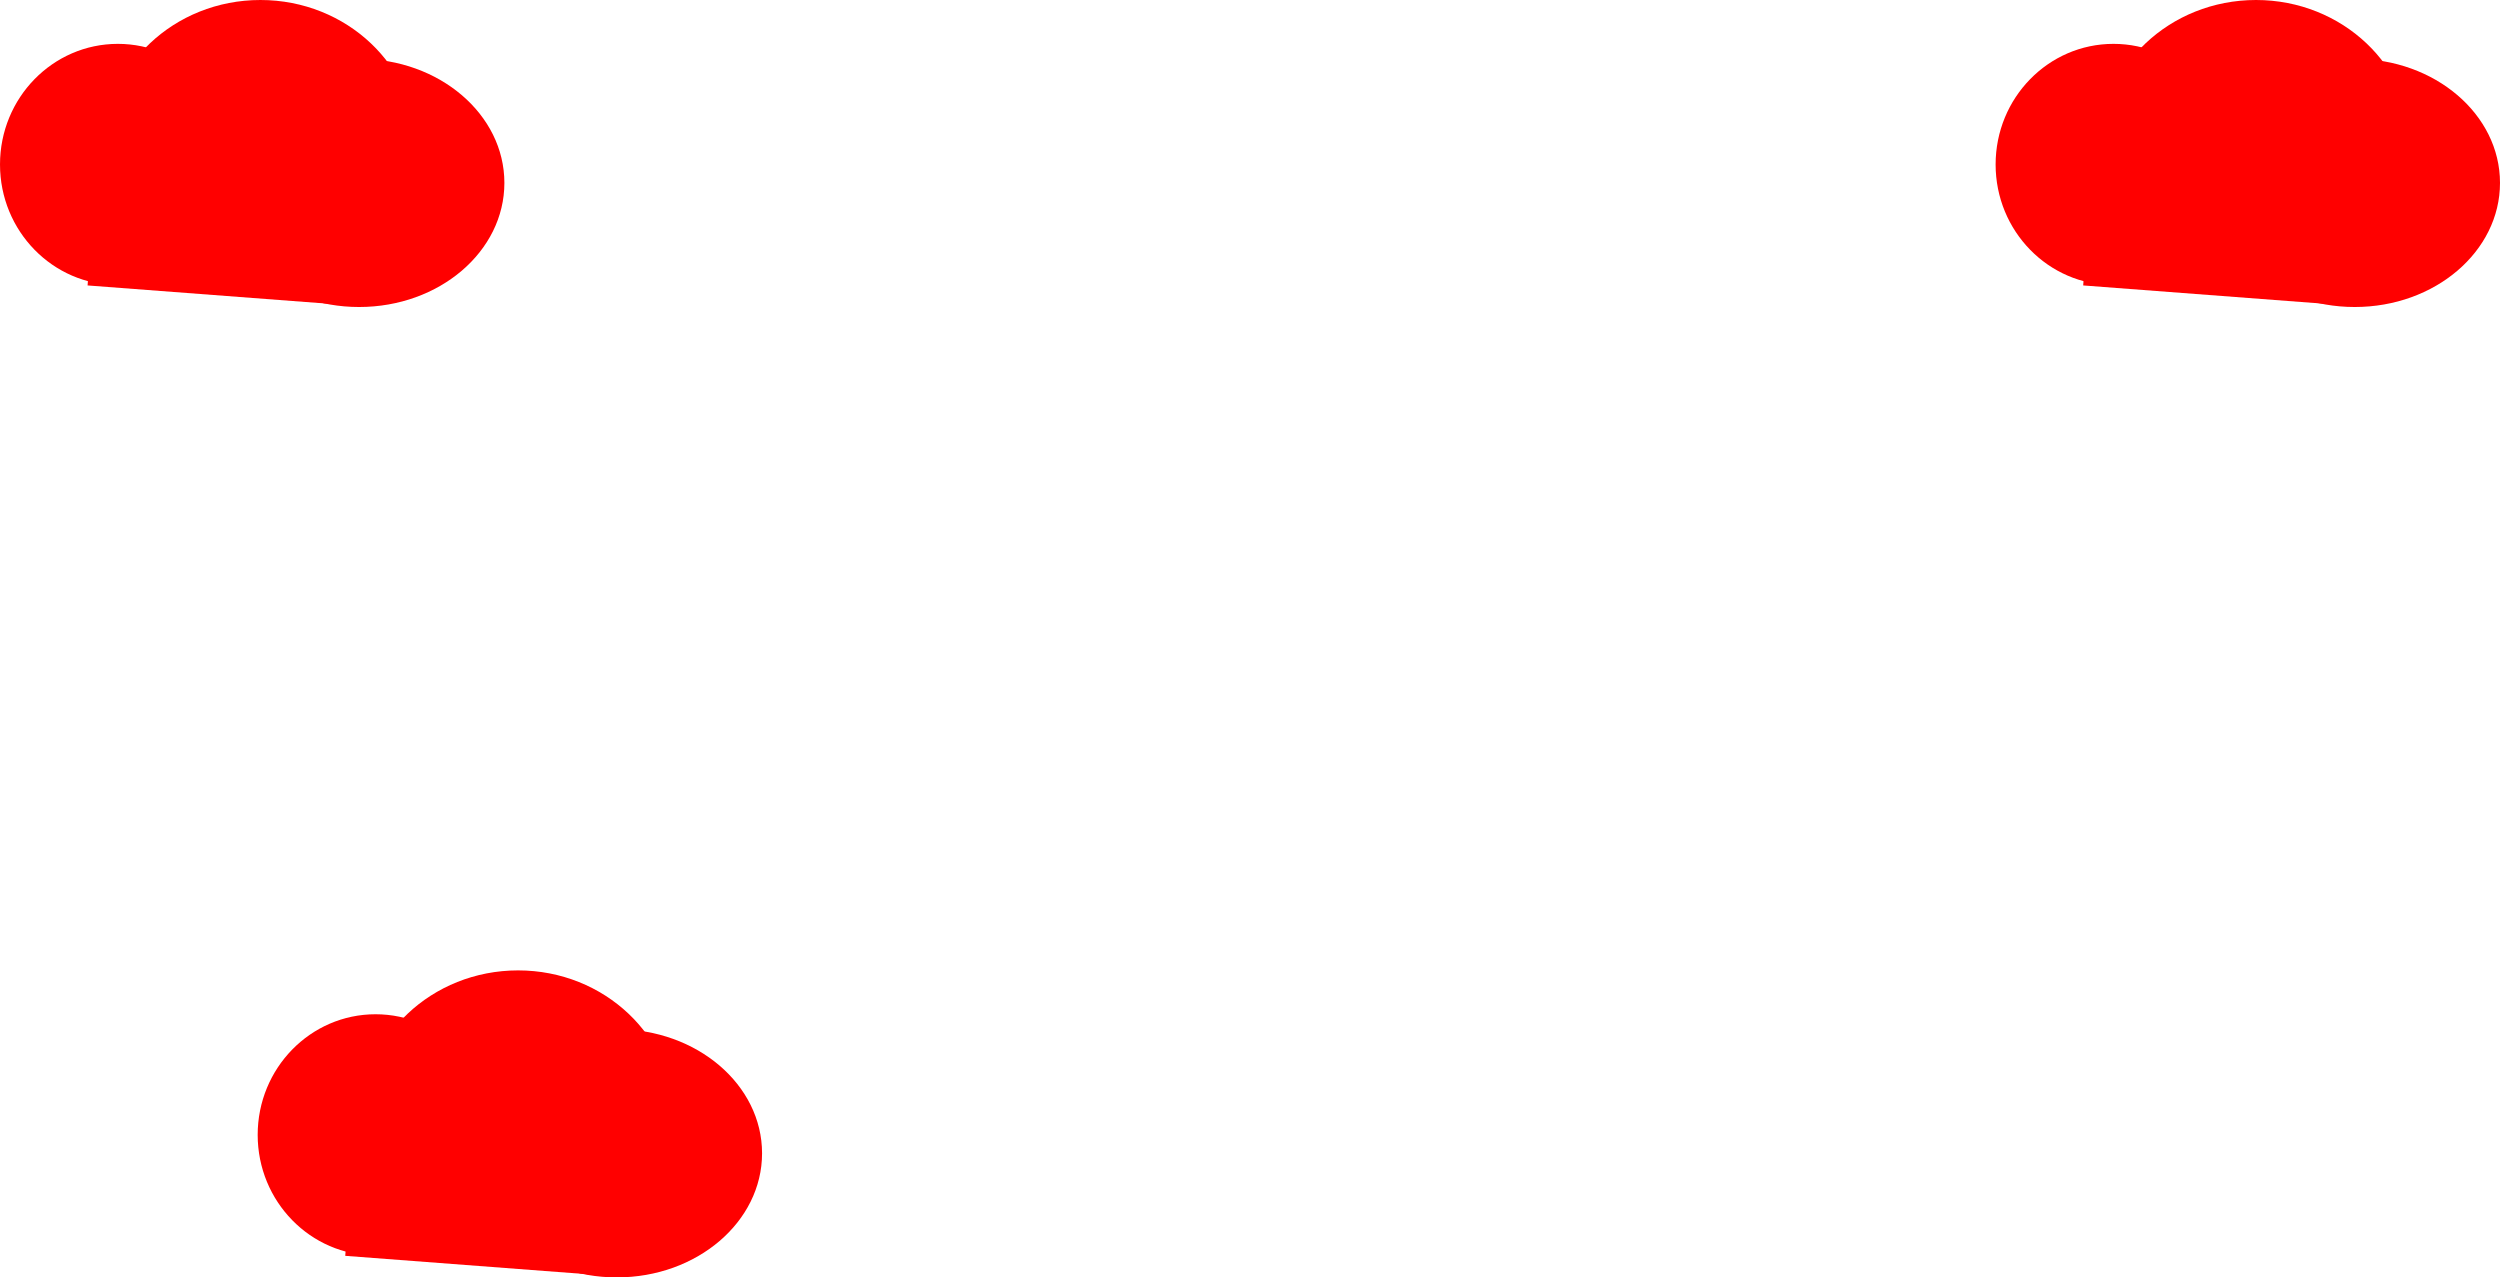 <svg version="1.1" xmlns="http://www.w3.org/2000/svg" xmlns:xlink="http://www.w3.org/1999/xlink" width="456" height="233" viewBox="0,0,456,233"><g transform="translate(-14.5,-5.25)"><g fill="#ff0000" stroke="#000000" stroke-width="0" stroke-miterlimit="10"><g><path d="M104.5,212.25c0,12.15 -9.626,22 -21.5,22c-11.874,0 -21.5,-9.85 -21.5,-22c0,-12.15 9.626,-22 21.5,-22c11.874,0 21.5,9.85 21.5,22z"/><path d="M109,182.25c15.74,0 28.5,12.088 28.5,27c0,14.912 -12.76,27 -28.5,27c-15.74,0 -28.5,-12.088 -28.5,-27c0,-14.912 12.76,-27 28.5,-27z"/><path d="M127,192.979c14.636,0 26.5,10.134 26.5,22.635c0,12.501 -11.864,22.635 -26.5,22.635c-14.636,0 -26.5,-10.134 -26.5,-22.635c0,-12.501 11.864,-22.635 26.5,-22.635z"/><path d="M77.474,234.315l2.196,-28.917l49.856,3.787l-2.196,28.917z"/></g><g><path d="M57.5,35.25c0,12.15 -9.626,22 -21.5,22c-11.874,0 -21.5,-9.85 -21.5,-22c0,-12.15 9.626,-22 21.5,-22c11.874,0 21.5,9.85 21.5,22z"/><path d="M62,5.25c15.74,0 28.5,12.088 28.5,27c0,14.912 -12.76,27 -28.5,27c-15.74,0 -28.5,-12.088 -28.5,-27c0,-14.912 12.76,-27 28.5,-27z"/><path d="M80,15.979c14.636,0 26.5,10.134 26.5,22.635c0,12.501 -11.864,22.635 -26.5,22.635c-14.636,0 -26.5,-10.134 -26.5,-22.635c0,-12.501 11.864,-22.635 26.5,-22.635z"/><path d="M30.474,57.315l2.196,-28.917l49.856,3.787l-2.196,28.917z"/></g><g><path d="M421.5,35.25c0,12.15 -9.626,22 -21.5,22c-11.874,0 -21.5,-9.85 -21.5,-22c0,-12.15 9.626,-22 21.5,-22c11.874,0 21.5,9.85 21.5,22z"/><path d="M426,5.25c15.74,0 28.5,12.088 28.5,27c0,14.912 -12.76,27 -28.5,27c-15.74,0 -28.5,-12.088 -28.5,-27c0,-14.912 12.76,-27 28.5,-27z"/><path d="M444,15.979c14.636,0 26.5,10.134 26.5,22.635c0,12.501 -11.864,22.635 -26.5,22.635c-14.636,0 -26.5,-10.134 -26.5,-22.635c0,-12.501 11.864,-22.635 26.5,-22.635z"/><path d="M394.474,57.315l2.196,-28.917l49.856,3.787l-2.196,28.917z"/></g></g></g></svg>